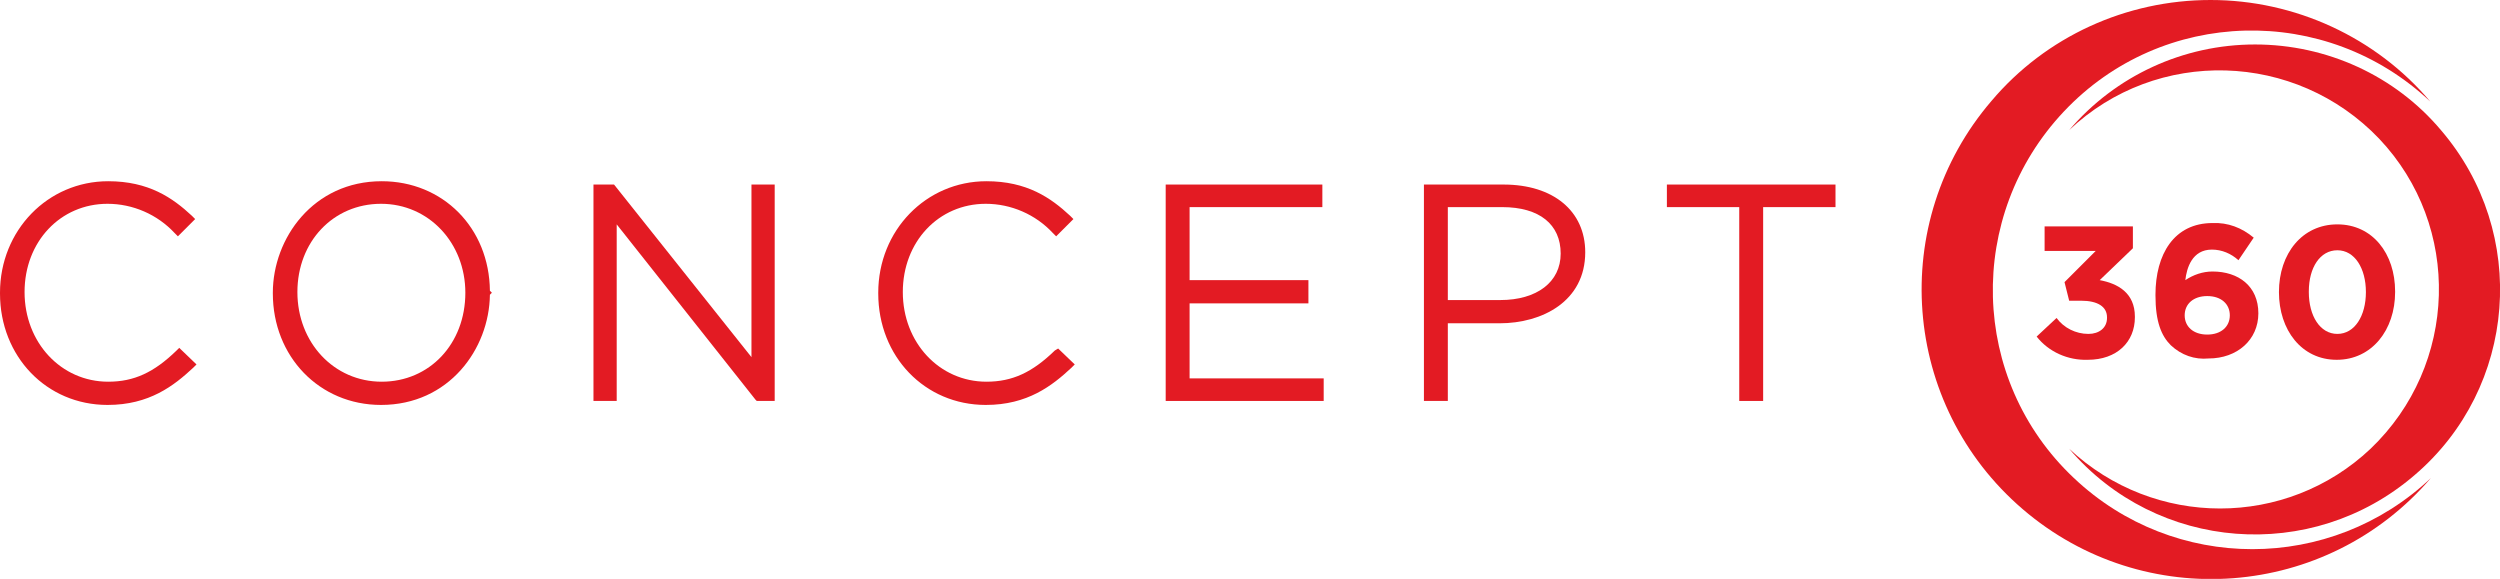 <?xml version="1.0" encoding="utf-8"?>
<!-- Generator: Adobe Illustrator 22.1.0, SVG Export Plug-In . SVG Version: 6.00 Build 0)  -->
<svg version="1.1" id="Layer_1" xmlns="http://www.w3.org/2000/svg" xmlns:xlink="http://www.w3.org/1999/xlink" x="0px" y="0px"
	 viewBox="0 0 376.6 87.2" style="enable-background:new 0 0 376.6 87.2;" xml:space="preserve">
<style type="text/css">
	.st0{fill:#E31B23;}
</style>
<title>Logo1_White_Vector</title>
<path class="st0" d="M333,0c12.7,0,24.9,5.6,33.1,15.3c-15.7-14.8-40.4-14.2-55.2,1.5c-14.8,15.7-14.2,40.4,1.5,55.2
	c15.1,14.3,38.7,14.3,53.8,0c-15.7,18.3-43.2,20.4-61.5,4.7C286.4,61,284.3,33.5,300,15.2C308.2,5.5,320.3,0,333,0L333,0z"/>
<path class="st0" d="M339.7,6.7c-10.8,0-21,4.7-28,12.9c13.2-12.5,34.1-11.9,46.7,1.3c12.5,13.2,11.9,34.1-1.3,46.7
	c-12.7,12-32.6,12-45.4,0c13.2,15.5,36.5,17.3,52,4c15.5-13.2,17.3-36.5,4-52C360.8,11.4,350.5,6.7,339.7,6.7z"/>
<path class="st0" d="M306.8,50.7l3-2.8c1.1,1.5,2.9,2.4,4.8,2.4c1.6,0,2.8-0.9,2.8-2.4v-0.1c0-1.6-1.4-2.5-3.9-2.5h-1.8l-0.7-2.8
	l4.7-4.7h-7.7v-3.7h13.3v3.3l-5,4.8c2.7,0.5,5.3,1.9,5.3,5.5v0.1c0,3.7-2.7,6.4-7.1,6.4C311.5,54.3,308.6,53,306.8,50.7z"/>
<path class="st0" d="M327,52c-1.4-1.4-2.3-3.5-2.3-7.5v-0.1c0-6.1,2.8-10.8,8.6-10.8c2.3-0.1,4.4,0.7,6.2,2.2l-2.3,3.4
	c-1.1-1-2.5-1.6-4-1.6c-3,0-3.8,2.8-4,4.6c1.2-0.8,2.6-1.3,4.1-1.3c3.9,0,6.9,2.2,6.9,6.3l0,0c0,4-3.2,6.8-7.5,6.8
	C330.6,54.2,328.6,53.5,327,52z M335.9,47.5L335.9,47.5c0-1.7-1.3-2.9-3.4-2.9s-3.4,1.2-3.4,2.9v0c0,1.7,1.3,2.9,3.4,2.9
	S335.9,49.2,335.9,47.5L335.9,47.5z"/>
<path class="st0" d="M343.3,44L343.3,44c0-5.8,3.5-10.2,8.8-10.2s8.7,4.4,8.7,10.1V44c0,5.7-3.5,10.2-8.8,10.2S343.3,49.7,343.3,44z
	 M356.4,44L356.4,44c0-3.6-1.7-6.3-4.3-6.3s-4.3,2.6-4.3,6.2V44c0,3.6,1.7,6.3,4.3,6.3S356.4,47.6,356.4,44z"/>
<path class="st0" d="M26.6,52.8c-3.4,3.3-6.4,4.7-10.3,4.7C9.2,57.5,3.7,51.6,3.7,44s5.4-13.3,12.5-13.3c3.8,0,7.5,1.6,10.1,4.4
	l0.5,0.5l2.6-2.6l-0.5-0.5c-2.9-2.7-6.5-5.2-12.6-5.2C7.2,27.3,0,34.7,0,44.1v0.1c0,9.5,7,16.8,16.2,16.8c6.3,0,10-2.9,12.9-5.6
	l0.5-0.5L27,52.4L26.6,52.8z"/>
<path class="st0" d="M57.5,27.3c-10.3,0-16.4,8.6-16.4,16.8v0.1c0,9.5,7,16.8,16.3,16.8c10.2,0,16.3-8.4,16.4-16.6l0.3-0.3l-0.3-0.3
	C73.7,34.3,66.7,27.3,57.5,27.3z M70.1,44.1L70.1,44.1c0,7.7-5.4,13.4-12.6,13.4S44.8,51.6,44.8,44s5.4-13.3,12.6-13.3
	S70.1,36.6,70.1,44.1z"/>
<polygon class="st0" points="113.2,53.8 92.5,27.8 89.4,27.8 89.4,60.4 92.9,60.4 92.9,33.8 113.8,60.2 114,60.4 116.7,60.4 
	116.7,27.8 113.2,27.8 "/>
<path class="st0" d="M158.9,52.8c-3.4,3.3-6.4,4.7-10.3,4.7c-7.1,0-12.6-5.9-12.6-13.5s5.4-13.3,12.5-13.3c3.8,0,7.5,1.6,10.1,4.4
	l0.5,0.5l2.6-2.6l-0.5-0.5c-2.9-2.7-6.5-5.2-12.6-5.2c-9.1,0-16.3,7.4-16.3,16.8v0.1c0,9.5,7,16.8,16.2,16.8c6.3,0,10-2.9,12.9-5.6
	l0.5-0.5l-2.5-2.4L158.9,52.8z"/>
<polygon class="st0" points="179.2,45.7 197.1,45.7 197.1,42.2 179.2,42.2 179.2,31.2 199.2,31.2 199.2,27.8 175.6,27.8 175.6,60.4 
	199.4,60.4 199.4,57 179.2,57 "/>
<path class="st0" d="M226.5,27.8h-12v32.6h3.6V48.7h7.8c6.4,0,12.9-3.3,12.9-10.7C238.8,31.8,234,27.8,226.5,27.8z M235.1,38.2
	c0,4.3-3.6,7-9.1,7h-7.9v-14h8.2C231.9,31.2,235.1,33.8,235.1,38.2z"/>
<polygon class="st0" points="251.1,27.8 251.1,31.2 262,31.2 262,60.4 265.6,60.4 265.6,31.2 276.5,31.2 276.5,27.8 "/>
</svg>
